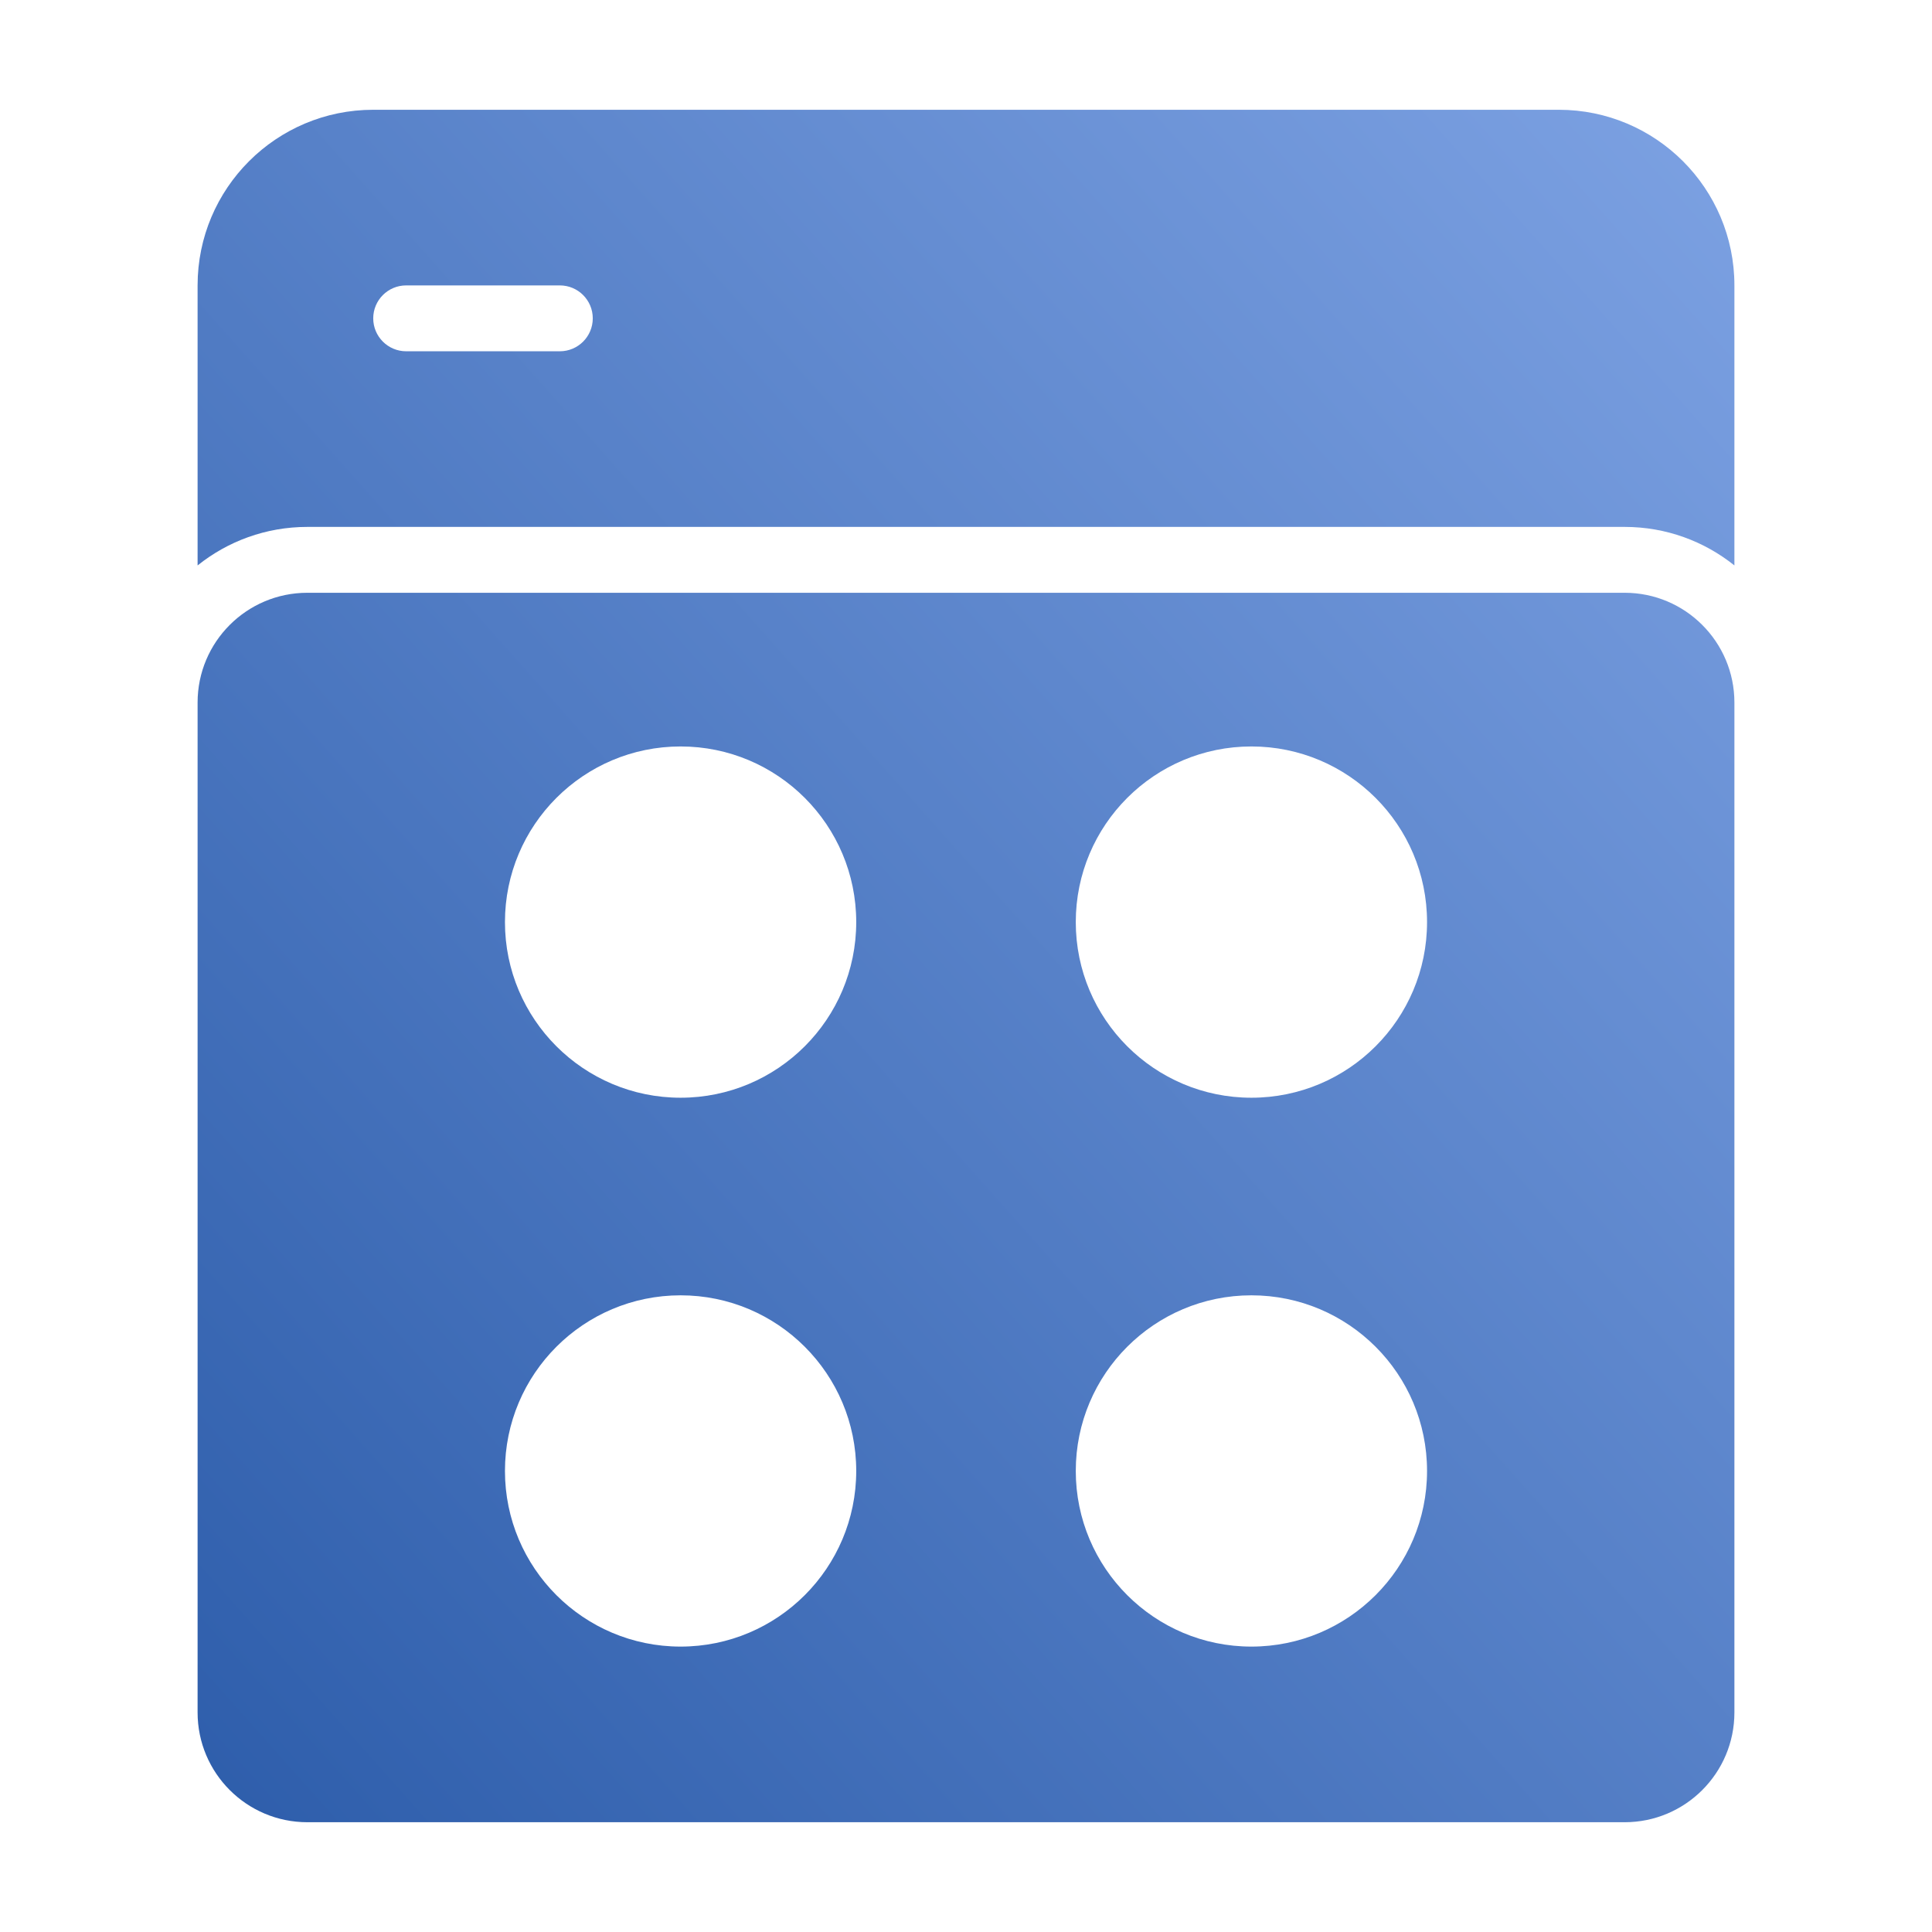 <?xml version="1.0" encoding="UTF-8"?>
<svg width="88px" height="88px" viewBox="0 0 88 88" version="1.1" xmlns="http://www.w3.org/2000/svg" xmlns:xlink="http://www.w3.org/1999/xlink">
    <!-- Generator: Sketch 51 (57462) - http://www.bohemiancoding.com/sketch -->
    <title>Device2/devices_icon_keyfod3_s </title>
    <desc>Created with Sketch.</desc>
    <defs>
        <linearGradient x1="112.961%" y1="-19.111%" x2="-16.657%" y2="116.978%" id="linearGradient-1">
            <stop stop-color="#8AADEC" offset="0%"></stop>
            <stop stop-color="#1E50A0" offset="100%"></stop>
        </linearGradient>
    </defs>
    <g id="Device2/devices_icon_keyfod3_s-" stroke="none" stroke-width="1" fill="none" fill-rule="evenodd">
        <g id="Group" transform="translate(9, 5)" fill="url(#linearGradient-1)">
            <path d="M70,20.755 C68.63,19.657 66.892,19 65,19 L5,19 C3.108,19 1.37,19.657 -1.27082789e-11,20.755 L0,8 C-5.41083001e-16,3.582 3.582,8.11624501e-16 8,0 L62,0 C66.418,-8.11624501e-16 70,3.582 70,8 L70,20.755 Z M62,81 L8,81 L62,81 Z M9.5,8 C8.672,8 8,8.672 8,9.5 C8,10.328 8.672,11 9.5,11 L16.5,11 C17.328,11 18,10.328 18,9.5 C18,8.672 17.328,8 16.5,8 L9.5,8 Z M5,22 L65,22 C67.761,22 70,24.239 70,27 L70,73 C70,75.761 67.761,78 65,78 L5,78 C2.239,78 4.4408921e-16,75.761 0,73 L0,27 C-4.4408921e-16,24.239 2.239,22 5,22 Z M22,70 C26.418,70 30,66.418 30,62 C30,57.582 26.418,54 22,54 C17.582,54 14,57.582 14,62 C14,66.418 17.582,70 22,70 Z M22,45 C26.418,45 30,41.418 30,37 C30,32.582 26.418,29 22,29 C17.582,29 14,32.582 14,37 C14,41.418 17.582,45 22,45 Z M48,70 C52.418,70 56,66.418 56,62 C56,57.582 52.418,54 48,54 C43.582,54 40,57.582 40,62 C40,66.418 43.582,70 48,70 Z M48,45 C52.418,45 56,41.418 56,37 C56,32.582 52.418,29 48,29 C43.582,29 40,32.582 40,37 C40,41.418 43.582,45 48,45 Z" id="Combined-Shape"></path>
        </g>
    </g>
</svg>